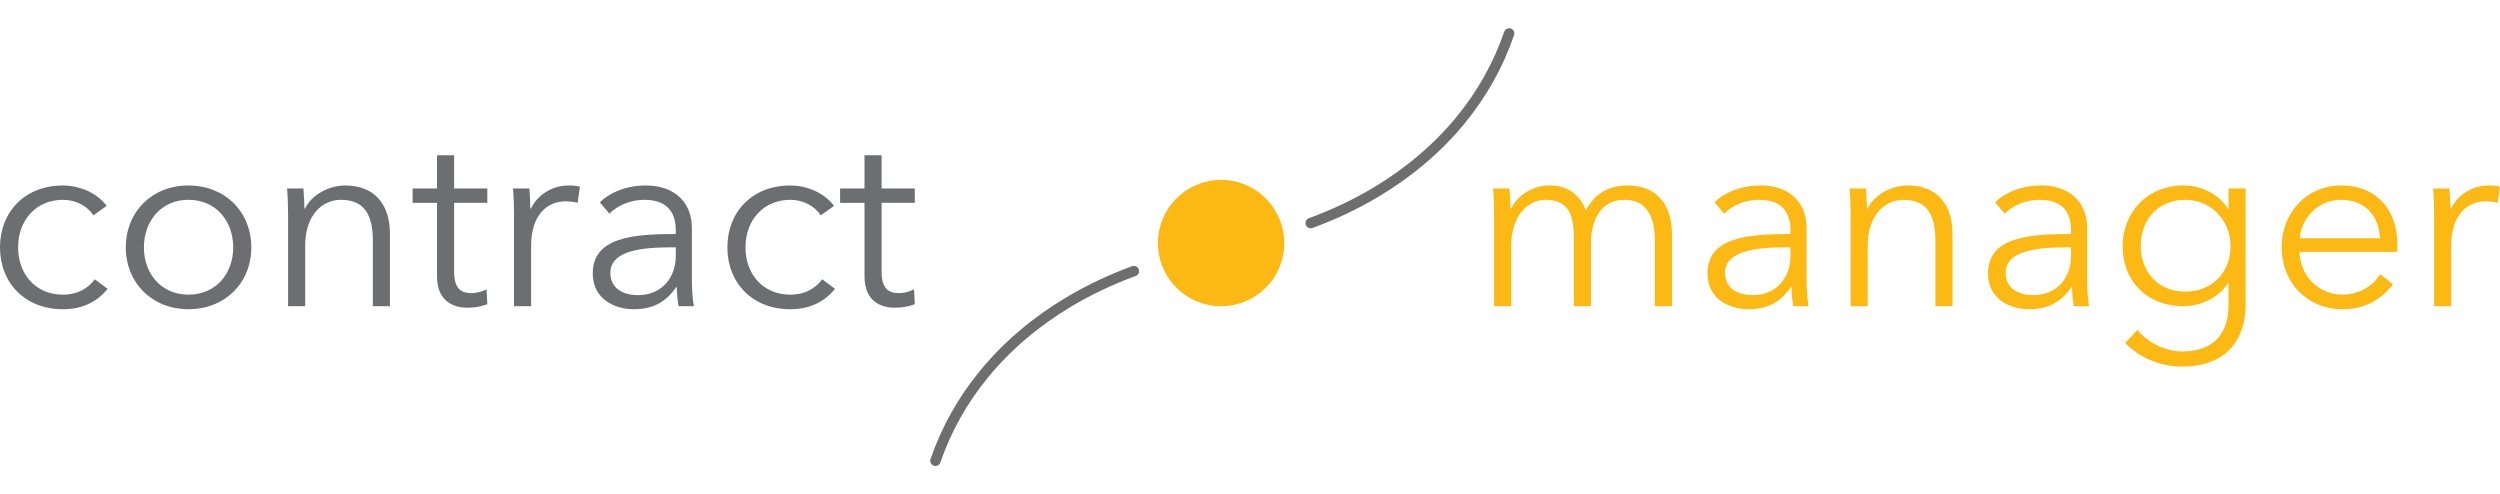 <?xml version="1.0" encoding="utf-8"?>
<!-- Generator: Adobe Illustrator 16.0.0, SVG Export Plug-In . SVG Version: 6.00 Build 0)  -->
<!DOCTYPE svg PUBLIC "-//W3C//DTD SVG 1.1//EN" "http://www.w3.org/Graphics/SVG/1.1/DTD/svg11.dtd">
<svg version="1.1" id="Ebene_1" xmlns="http://www.w3.org/2000/svg" xmlns:xlink="http://www.w3.org/1999/xlink" x="0px" y="0px"
	 width="268.276px" height="53.033px" viewBox="-26.147 0 268.276 53.033" enable-background="new -26.147 0 268.276 53.033"
	 xml:space="preserve">
<g>
	<g>
		<path fill="#FDB913" d="M111.326,28.205c-1.172,3.551-5.004,5.483-8.56,4.313c-3.556-1.174-5.488-5.005-4.313-8.559
			c1.173-3.554,5.004-5.485,8.558-4.312C110.566,20.818,112.496,24.654,111.326,28.205"/>
	</g>
	<g>
		<path fill="none" stroke="#6E6E6E" stroke-width="1.119" stroke-linecap="round" stroke-linejoin="round" d="M74.235,49.446
			c1.182-3.438,2.956-6.558,5.216-9.306c2.482-3.03,5.549-5.614,9.05-7.714c2.185-1.307,4.541-2.422,7.026-3.335"/>
	</g>
	<g>
		<path fill="none" stroke="#6E6E6E" stroke-width="1.119" stroke-linecap="round" stroke-linejoin="bevel" d="M135.8,3.588
			c-1.181,3.438-2.953,6.553-5.215,9.309c-2.479,3.024-5.552,5.613-9.052,7.706c-2.186,1.31-4.539,2.426-7.025,3.335"/>
	</g>
</g>
<g>
	<path fill="#6D6E71" d="M-16.133,23.115c-0.594-0.972-1.862-1.673-3.239-1.673c-2.942,0-4.832,2.213-4.832,5.102
		c0,2.861,1.862,5.075,4.805,5.075c1.593,0,2.699-0.676,3.428-1.646l1.376,1.025c-1.08,1.322-2.618,2.186-4.805,2.186
		c-4.076,0-6.748-2.834-6.748-6.64s2.672-6.64,6.748-6.64c1.701,0,3.617,0.729,4.697,2.187L-16.133,23.115z"/>
	<path fill="#6D6E71" d="M-5.926,33.183c-3.914,0-6.721-2.834-6.721-6.64s2.807-6.64,6.721-6.64c3.941,0,6.748,2.834,6.748,6.64
		S-1.985,33.183-5.926,33.183z M-5.926,21.441c-2.916,0-4.778,2.268-4.778,5.102c0,2.835,1.862,5.075,4.778,5.075
		c2.942,0,4.805-2.24,4.805-5.075C-1.122,23.709-2.984,21.441-5.926,21.441z"/>
	<path fill="#6D6E71" d="M6.413,20.227c0.054,0.675,0.108,1.62,0.108,2.16h0.054c0.702-1.458,2.538-2.483,4.319-2.483
		c3.212,0,4.805,2.079,4.805,5.209v7.747h-1.835v-6.991c0-2.645-0.783-4.427-3.428-4.427c-1.943,0-3.833,1.565-3.833,4.939v6.479
		H4.767v-9.853c0-0.675-0.027-1.917-0.108-2.78H6.413z"/>
	<path fill="#6D6E71" d="M26.149,21.765h-3.563v7.369c0,1.891,0.783,2.322,1.889,2.322c0.513,0,1.107-0.162,1.593-0.405l0.081,1.593
		c-0.648,0.242-1.323,0.378-2.16,0.378c-1.35,0-3.239-0.594-3.239-3.374v-7.882h-2.618v-1.539h2.618v-3.563h1.836v3.563h3.563
		V21.765z"/>
	<path fill="#6D6E71" d="M28.904,20.227h1.754c0.054,0.675,0.108,1.62,0.108,2.16h0.054c0.702-1.458,2.268-2.483,4.049-2.483
		c0.459,0,0.837,0.027,1.215,0.135l-0.243,1.728c-0.216-0.081-0.81-0.162-1.295-0.162c-1.943,0-3.698,1.403-3.698,4.777v6.479
		h-1.835v-9.853C29.012,22.332,28.985,21.09,28.904,20.227z"/>
	<path fill="#6D6E71" d="M46.371,24.708c0-2.187-1.188-3.266-3.374-3.266c-1.484,0-2.861,0.594-3.752,1.484l-1.026-1.214
		c1.026-1.026,2.808-1.809,4.967-1.809c2.726,0,4.913,1.512,4.913,4.589v5.533c0,0.973,0.081,2.133,0.216,2.835h-1.647
		c-0.108-0.62-0.189-1.376-0.189-2.052h-0.054c-1.161,1.674-2.564,2.375-4.589,2.375c-1.917,0-4.373-1.025-4.373-3.832
		c0-3.887,4.292-4.238,8.908-4.238V24.708z M45.832,26.543c-2.997,0-6.479,0.324-6.479,2.727c0,1.808,1.539,2.402,2.969,2.402
		c2.591,0,4.049-1.944,4.049-4.185v-0.944H45.832z"/>
	<path fill="#6D6E71" d="M61.923,23.115c-0.594-0.972-1.862-1.673-3.239-1.673c-2.942,0-4.832,2.213-4.832,5.102
		c0,2.861,1.862,5.075,4.805,5.075c1.593,0,2.699-0.676,3.428-1.646l1.376,1.025c-1.08,1.322-2.618,2.186-4.805,2.186
		c-4.076,0-6.748-2.834-6.748-6.64s2.672-6.64,6.748-6.64c1.701,0,3.617,0.729,4.697,2.187L61.923,23.115z"/>
	<path fill="#6D6E71" d="M72.022,21.765h-3.563v7.369c0,1.891,0.783,2.322,1.889,2.322c0.513,0,1.107-0.162,1.593-0.405l0.081,1.593
		c-0.648,0.242-1.323,0.378-2.16,0.378c-1.35,0-3.239-0.594-3.239-3.374v-7.882h-2.618v-1.539h2.618v-3.563h1.836v3.563h3.563
		V21.765z"/>
</g>
<g>
	<path fill="#FDB913" d="M140.152,19.902c1.376,0,3.05,0.514,3.887,2.673c0.863-1.728,2.402-2.673,4.427-2.673
		c3.212,0,4.805,2.079,4.805,5.21v7.747h-1.835v-6.991c0-2.646-0.892-4.427-3.267-4.427c-2.646,0-3.59,2.349-3.59,4.696v6.722
		h-1.836V25.49c0-2.456-0.594-4.049-3.05-4.049c-1.755,0-3.671,1.565-3.671,4.939v6.479h-1.836v-9.853
		c0-0.675-0.026-1.916-0.107-2.78h1.754c0.055,0.675,0.108,1.62,0.108,2.159h0.054C136.724,20.929,138.344,19.902,140.152,19.902z"
		/>
	<path fill="#FDB913" d="M165.991,24.708c0-2.187-1.188-3.267-3.374-3.267c-1.485,0-2.861,0.594-3.752,1.484l-1.026-1.215
		c1.026-1.025,2.808-1.809,4.967-1.809c2.727,0,4.913,1.512,4.913,4.589v5.534c0,0.972,0.081,2.132,0.216,2.834h-1.646
		c-0.108-0.621-0.189-1.377-0.189-2.052h-0.054c-1.161,1.674-2.564,2.376-4.589,2.376c-1.916,0-4.373-1.026-4.373-3.833
		c0-3.888,4.292-4.238,8.908-4.238V24.708z M165.451,26.543c-2.996,0-6.479,0.324-6.479,2.727c0,1.809,1.539,2.402,2.97,2.402
		c2.591,0,4.049-1.943,4.049-4.184v-0.945H165.451z"/>
	<path fill="#FDB913" d="M174.092,20.227c0.054,0.675,0.107,1.62,0.107,2.159h0.055c0.701-1.457,2.537-2.483,4.318-2.483
		c3.212,0,4.805,2.079,4.805,5.21v7.747h-1.835v-6.991c0-2.646-0.783-4.427-3.429-4.427c-1.943,0-3.833,1.565-3.833,4.939v6.479
		h-1.835v-9.853c0-0.675-0.027-1.916-0.108-2.78H174.092z"/>
	<path fill="#FDB913" d="M196.096,24.708c0-2.187-1.188-3.267-3.374-3.267c-1.485,0-2.861,0.594-3.752,1.484l-1.026-1.215
		c1.026-1.025,2.808-1.809,4.967-1.809c2.727,0,4.913,1.512,4.913,4.589v5.534c0,0.972,0.081,2.132,0.216,2.834h-1.646
		c-0.108-0.621-0.189-1.377-0.189-2.052h-0.054c-1.161,1.674-2.564,2.376-4.589,2.376c-1.916,0-4.373-1.026-4.373-3.833
		c0-3.888,4.292-4.238,8.908-4.238V24.708z M195.556,26.543c-2.996,0-6.479,0.324-6.479,2.727c0,1.809,1.539,2.402,2.97,2.402
		c2.591,0,4.049-1.943,4.049-4.184v-0.945H195.556z"/>
	<path fill="#FDB913" d="M203.226,35.396c0.998,1.296,2.915,2.321,4.831,2.321c3.617,0,4.94-2.24,4.94-4.967v-2.375h-0.055
		c-0.972,1.565-2.942,2.483-4.777,2.483c-3.941,0-6.532-2.727-6.532-6.424c0-3.591,2.591-6.533,6.532-6.533
		c1.835,0,3.779,0.892,4.777,2.511h0.055v-2.187h1.835v12.524c0,2.754-1.269,6.587-6.856,6.587c-2.321,0-4.588-0.972-6.073-2.537
		L203.226,35.396z M208.354,31.294c2.835,0,4.859-1.998,4.859-4.913c0-2.646-2.024-4.939-4.859-4.939
		c-3.05,0-4.777,2.294-4.777,4.939S205.304,31.294,208.354,31.294z"/>
	<path fill="#FDB913" d="M231.086,27.029h-10.474c0.055,2.537,2.024,4.589,4.616,4.589c1.89,0,3.347-1.053,4.049-2.187l1.377,1.079
		c-1.485,1.89-3.348,2.673-5.426,2.673c-3.752,0-6.532-2.835-6.532-6.641s2.78-6.641,6.37-6.641c3.968,0,6.047,2.808,6.047,6.263
		C231.113,26.408,231.113,26.705,231.086,27.029z M229.25,25.571c-0.107-2.375-1.565-4.13-4.184-4.13
		c-2.456,0-4.265,1.971-4.427,4.13H229.25z"/>
	<path fill="#FDB913" d="M234.949,20.227h1.755c0.054,0.675,0.107,1.62,0.107,2.159h0.055c0.701-1.457,2.267-2.483,4.049-2.483
		c0.459,0,0.837,0.027,1.214,0.136l-0.242,1.728c-0.216-0.081-0.81-0.162-1.296-0.162c-1.943,0-3.698,1.403-3.698,4.777v6.479
		h-1.835v-9.853C235.058,22.332,235.03,21.091,234.949,20.227z"/>
</g>
</svg>
